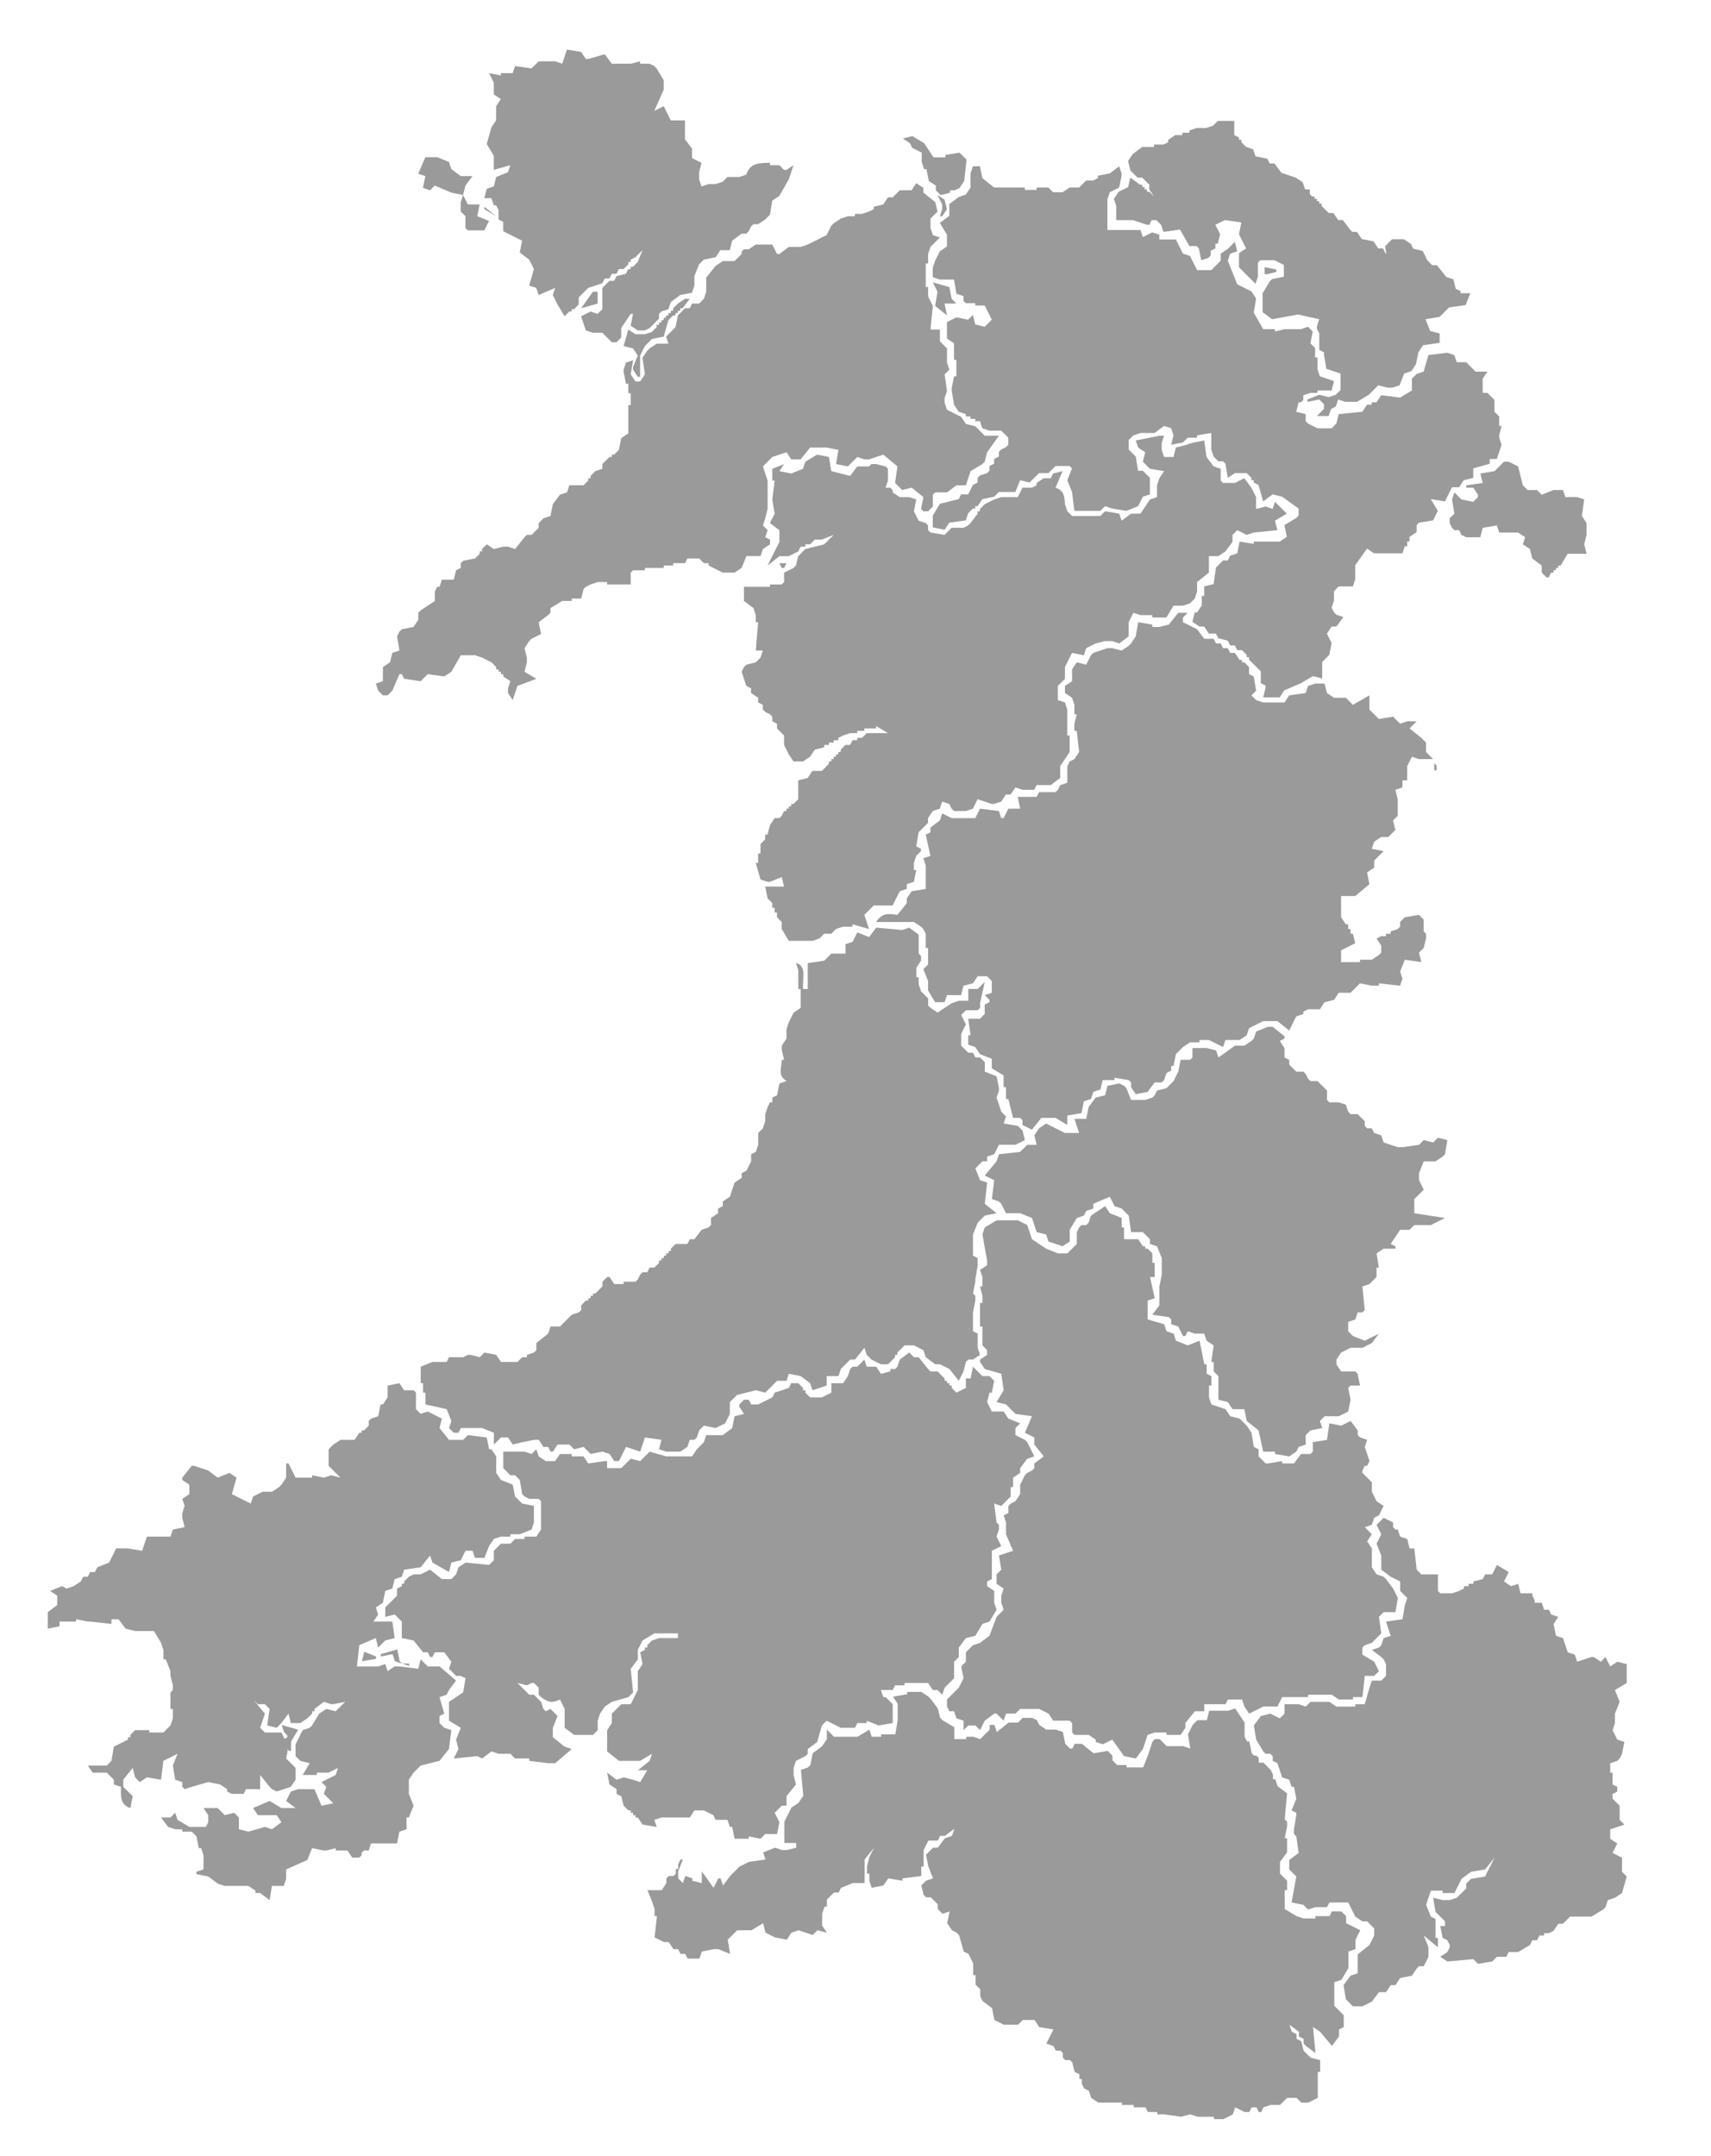 <?xml version="1.0" encoding="UTF-8" standalone="no"?>
<!-- Created with sK1/UniConvertor (http://sk1project.org/) -->

<svg
   xmlns:dc="http://purl.org/dc/elements/1.1/"
   xmlns:cc="http://creativecommons.org/ns#"
   xmlns:rdf="http://www.w3.org/1999/02/22-rdf-syntax-ns#"
   xmlns:svg="http://www.w3.org/2000/svg"
   xmlns="http://www.w3.org/2000/svg"
   xmlns:sodipodi="http://sodipodi.sourceforge.net/DTD/sodipodi-0.dtd"
   xmlns:inkscape="http://www.inkscape.org/namespaces/inkscape"
   width="595.276pt"
   height="750pt"
   viewBox="0 0 595.276 750"
   id="svg2"
   version="1.1"
   inkscape:version="0.91 r13725"
   sodipodi:docname="old_counties_wales.svg"
   style="fill-rule:evenodd">
  <defs
     id="defs76" />
  <sodipodi:namedview
     pagecolor="#ffffff"
     bordercolor="#666666"
     borderopacity="1"
     objecttolerance="10"
     gridtolerance="10"
     guidetolerance="10"
     inkscape:pageopacity="0"
     inkscape:pageshadow="2"
     inkscape:window-width="1920"
     inkscape:window-height="1017"
     id="namedview74"
     showgrid="false"
     inkscape:zoom="0.45254834"
     inkscape:cx="7.3964892"
     inkscape:cy="486.69958"
     inkscape:window-x="-8"
     inkscape:window-y="-8"
     inkscape:window-maximized="1"
     inkscape:current-layer="g4" />
  <g
     id="g4"
     transform="translate(0,-91.89)">
    <path
       style="fill:#9a9a9a;fill-opacity:1;stroke:none"
       d="m 166.864,155.62 0.821,0.821 -0.821,-0.821 z"
       id="path4288"
       inkscape:connector-curvature="0" />
    <path
       id="path4286"
       style="fill:#9a9a9a;fill-opacity:1;stroke:none"
       d="m 318.777,155.62 -1.642,2.463 -4.106,0 -2.463,2.463 -1.642,0 -1.642,2.463 -3.285,0.821 0,0.821 -1.642,0.821 -2.463,0.821 -2.463,0 0,0.821 -2.463,0 -2.463,0.821 -2.463,1.642 -0.821,0.821 -1.642,3.285 -6.569,3.285 -2.463,0.821 -4.106,0 -3.285,2.463 -0.821,0 -1.642,-3.285 -5.748,0 -2.463,1.642 -1.642,0 -0.821,0.821 0,0.821 -0.821,0.821 -1.642,1.642 -4.106,0 -2.463,1.642 -3.285,4.106 0,4.927 -0.821,2.463 -1.642,1.642 -2.463,0 -0.821,1.642 -1.642,0 -0.821,0.821 -0.821,0.821 -0.821,0.821 -0.821,4.106 -3.285,3.285 0.821,2.463 -4.106,0 -2.463,1.642 -0.821,0.821 -1.642,2.463 0.821,5.748 -1.642,2.463 -1.642,0 -1.642,-2.463 0.821,-4.927 -2.463,0.821 -0.821,2.463 0,0.821 0.821,4.106 0.821,0 0,3.285 0.821,0 0,4.106 -0.821,0 0,2.463 0,7.39 -2.463,1.642 -0.821,4.106 -1.642,1.642 -0.821,0 0,0.821 -0.821,0 -1.642,1.642 -0.821,0.821 0,1.642 -2.463,0.821 -1.642,1.642 0,0.821 -0.821,0 0,0.821 -1.642,1.642 -4.927,0 -0.821,2.463 -2.463,0.821 -2.463,3.285 -0.821,4.106 -2.463,0.821 -0.821,0.821 -0.821,0.821 0,1.642 -0.821,0.821 -0.821,0.821 -0.821,0.821 -1.642,0 -0.821,0.821 -3.285,4.106 -2.463,-0.821 -1.642,0 -3.285,0.821 -2.463,-1.642 -1.642,1.642 0,0.821 -0.821,0 0,0.821 -1.642,1.642 -4.106,0.821 -0.821,0.821 0,1.642 -1.642,0.821 -0.821,3.285 -4.106,0 -0.821,2.463 -0.821,0 -0.821,1.642 0,3.285 -4.927,3.285 -0.821,0.821 0,2.463 -1.642,2.463 -4.106,0.821 -0.821,0.821 -0.821,1.642 0.821,4.927 -2.463,0.821 -0.821,3.285 -2.463,1.642 0,4.927 -2.463,0.821 0.821,2.463 0.821,0.821 0.821,0.821 1.642,0 1.642,-1.642 2.463,-5.748 0.821,0 0.821,1.642 5.748,0.821 2.463,-2.463 5.748,0.821 2.463,-1.642 3.285,-5.748 4.927,0 2.463,0.821 3.285,1.642 1.642,1.642 0,0.821 0.821,0 0,0.821 0.821,0 0,0.821 0.821,0 0,0.821 2.463,1.642 -0.821,2.463 0,1.642 1.642,2.463 1.642,-4.927 6.569,-2.463 -4.106,-2.463 0.821,-3.285 0,-1.642 -0.821,-3.285 1.642,-2.463 0.821,-0.821 3.285,-1.642 -0.821,-4.106 3.285,-2.463 0.821,-0.821 0,-1.642 4.106,-2.463 3.285,0 0,-0.821 3.285,0 0.821,-3.285 0.821,-0.821 1.642,-0.821 2.463,-0.821 3.285,0 0,0.821 2.463,0 5.748,0 0,-4.106 0.821,-0.821 4.106,0 0,-0.821 6.569,0 0,-0.821 3.285,0 0,-0.821 4.106,0 0.821,-1.642 0.821,0 3.285,0 1.642,1.642 1.642,0 0,0.821 4.927,2.463 4.106,0 2.463,-1.642 1.642,-4.106 4.927,0 0.821,-2.463 2.463,-1.642 0,-1.642 -1.642,-0.821 0.821,-2.463 -1.642,-1.642 0.821,-2.463 0.821,-3.285 0,-0.821 0,-4.106 0,-4.927 -1.642,-4.927 3.285,-3.285 4.927,-1.642 1.642,2.463 3.285,0 3.285,-4.106 3.285,0 0.821,0 0.821,0 0.821,0 4.106,0.821 -0.821,4.927 4.106,0.821 3.285,-3.285 2.463,0.821 1.642,0 4.927,-1.642 4.927,4.106 -0.821,5.748 2.463,2.463 3.285,-0.821 4.106,3.285 -0.821,4.106 0.821,0.821 1.642,0 1.642,-1.642 0,-4.106 0.821,-0.821 4.106,0 3.285,-2.463 3.285,0 1.642,-4.927 4.106,-2.463 0.821,-0.821 0.821,-3.285 4.106,-5.748 -4.927,0 -3.285,-3.285 -3.285,-0.821 -1.642,-2.463 -4.927,-2.463 -0.821,-2.463 0,-1.642 0.821,-2.463 -0.821,-5.748 1.642,-1.642 -0.821,-2.463 0,-4.927 -2.463,-2.463 0,-4.106 -3.285,0 0.821,-8.212 -1.642,-3.285 0,-3.285 -0.821,0 0,-2.463 0,-5.748 0.821,0 0,-3.285 0.821,-2.463 3.285,-3.285 -2.463,-0.821 -0.821,-2.463 0,-3.285 2.463,-2.463 -0.821,-3.285 -4.106,-3.285 0,-1.642 -2.463,-1.642 z m -4.665,-15.559 2.463,1.642 0.821,1.642 3.285,1.642 0,3.285 0.821,2.463 0.821,0 0.821,4.106 2.463,1.642 0,1.642 1.642,1.642 3.285,-0.821 0,-0.821 1.642,0 1.642,-0.821 1.642,-2.463 0.821,-7.39 -2.463,-2.463 -4.927,0.821 0,0.821 -4.106,0 -3.285,-4.927 -4.106,-2.463 z"
       inkscape:connector-curvature="0" />
    <path
       style="fill:#9a9a9a;fill-opacity:1;stroke:none"
       d="m 164.4,159.726 2.463,-2.463 -2.463,2.463 z"
       id="path4284"
       inkscape:connector-curvature="0" />
    <path
       style="fill:#9a9a9a;fill-opacity:1;stroke:none"
       d="m 479.723,162.19 0.821,0.821 -0.821,-0.821 z"
       id="path4280"
       inkscape:connector-curvature="0" />
    <path
       style="fill:#9a9a9a;fill-opacity:1;stroke:none"
       d="m 477.26,163.011 0.821,0.821 -0.821,-0.821 z"
       id="path4278"
       inkscape:connector-curvature="0" />
    <path
       style="fill:#9a9a9a;fill-opacity:1;stroke:none"
       d="m 168.506,163.832 0,0.821 4.106,2.463 -4.106,-3.285 z"
       id="path4276"
       inkscape:connector-curvature="0" />
    <path
       style="fill:#9a9a9a;fill-opacity:1;stroke:none"
       d="m 479.45,170.675 0.547,0.274 -0.547,-0.274 z"
       id="path4274"
       inkscape:connector-curvature="0" />
    <path
       style="fill:#9a9a9a;fill-opacity:1;stroke:none"
       d="m 427.169,172.865 2.463,-1.642 -2.463,1.642 z"
       id="path4272"
       inkscape:connector-curvature="0" />
    <path
       style="fill:#9a9a9a;fill-opacity:1;stroke:none"
       d="m 326.167,172.044 0.821,0.821 -0.821,-0.821 z"
       id="path4268"
       inkscape:connector-curvature="0" />
    <path
       style="fill:#9a9a9a;fill-opacity:1;stroke:none"
       d="m 478.081,174.507 0.821,0.821 -0.821,-0.821 z"
       id="path4266"
       inkscape:connector-curvature="0" />
    <path
       style="fill:#9a9a9a;fill-opacity:1;stroke:none"
       d="m 258.012,176.149 -0.821,1.642 0.821,-1.642 z"
       id="path4264"
       inkscape:connector-curvature="0" />
    <path
       style="fill:#9a9a9a;fill-opacity:1;stroke:none"
       d="m 247.337,182.719 -2.463,4.106 2.463,-4.106 z"
       id="path4262"
       inkscape:connector-curvature="0" />
    <path
       id="path4258"
       style="fill:#9a9a9a;fill-opacity:1;stroke:none"
       d="m 324.525,190.109 1.642,3.285 -0.821,4.927 4.106,3.285 -0.821,-4.106 4.106,0 -1.642,-1.642 -0.821,-4.106 -5.748,-1.642 z m 1.642,-30.383 1.642,3.285 0,1.642 -0.821,2.463 0.821,0 1.642,-2.463 -0.821,-3.285 -2.463,-1.642 z m 12.317,-9.987 -0.821,2.463 0,4.927 -1.642,2.463 -2.463,0.821 -3.285,2.463 0,4.106 -3.285,2.463 2.463,4.106 0,4.106 -2.463,1.642 -1.642,3.285 -0.821,2.463 0,3.285 2.463,0.821 4.927,0 0.821,4.927 2.463,0.821 0,1.642 0.821,0.821 3.285,0 0,0.821 3.285,0 2.463,4.927 -2.463,2.463 -3.285,-0.821 -0.821,-3.285 -1.642,1.642 -4.106,-0.821 -3.285,1.642 0,5.748 2.463,1.642 0,5.748 0.821,0 0,5.748 -0.821,0 -0.821,4.106 0,0.821 0.821,4.927 1.642,2.463 2.463,0.821 0,0.821 1.642,0 0,0.821 1.642,0 0,0.821 1.642,0 0.821,2.463 2.463,0.821 4.106,0 2.463,2.463 0,2.463 -0.821,0.821 -1.642,0.821 -0.821,0.821 0,1.642 -1.642,0.821 0,1.642 -1.642,0.821 0,1.642 -0.821,0.821 -2.463,0.821 -0.821,0.821 0,1.642 -1.642,0.821 -1.642,3.285 -2.463,0 -0.821,1.642 -6.569,1.642 -2.463,4.106 0,4.106 4.106,0.821 1.642,-2.463 5.748,-0.821 0.821,-2.463 1.642,-1.642 0.821,0 0,-0.821 0.821,0 1.642,-2.463 4.106,-0.821 1.642,-1.642 5.748,0 1.642,-4.106 3.285,0.821 3.285,-3.285 3.285,0 2.463,-2.463 4.927,0 0.821,0.821 -1.642,4.106 1.642,4.106 0.821,6.569 5.748,0 3.285,0 1.642,-1.642 2.463,0.821 4.927,0.821 4.106,-1.642 1.642,-3.285 2.463,-0.821 0,-5.748 -1.642,-1.642 -0.821,-0.821 -1.642,0 -0.821,-4.927 -2.463,-2.463 0,-3.285 1.642,-1.642 2.463,-0.821 4.927,0 3.285,-2.463 2.463,0.821 0.821,2.463 -0.821,3.285 4.106,-0.821 1.642,-1.642 3.285,0 0,-0.821 4.927,-0.821 0,4.927 0,0.821 0.821,2.463 1.642,1.642 1.642,0 0.821,0.821 0.821,4.927 2.463,-1.642 4.106,0 1.642,1.642 0,0.821 0.821,0 0,0.821 1.642,0.821 1.642,5.748 3.285,-2.463 3.285,0.821 5.748,4.106 0,2.463 -0.821,0.821 -4.106,2.463 0.821,4.106 -2.463,1.642 -3.285,0 -0.821,0 -0.821,0 -0.821,0 -3.285,0 0,0.821 -4.927,-0.821 -0.821,4.106 -2.463,0.821 -0.821,1.642 -1.642,0 -2.463,2.463 -0.821,5.748 -3.285,0.821 0,3.285 -0.821,0 0,3.285 -1.642,2.463 -0.821,0 -0.821,3.285 2.463,1.642 1.642,0 1.642,2.463 2.463,0 0.821,1.642 3.285,0.821 0.821,1.642 1.642,0 0.821,1.642 1.642,0 1.642,1.642 0,0.821 0.821,0 0,0.821 4.106,4.106 0,4.106 1.642,0.821 0,0.821 -0.821,3.285 5.748,0 1.642,-2.463 5.748,-2.463 4.106,-2.463 3.285,0.821 0,-5.748 2.463,-2.463 0.821,-4.106 -1.642,-3.285 1.642,-2.463 1.642,0 2.463,-3.285 -2.463,-0.821 -0.821,-0.821 -0.821,-1.642 0.821,-2.463 0,-3.285 1.642,-1.642 4.927,0 0.821,-2.463 0,-4.927 4.106,-5.748 2.463,1.642 3.285,0 0.821,0 0.821,0 0.821,0 4.106,0 0.821,-2.463 0.821,0 0,-1.642 0.821,0 0,-1.642 2.463,-1.642 0,-2.463 0.821,-0.821 4.927,-0.821 1.642,-3.285 -2.463,-4.106 4.927,0.821 2.463,-4.927 2.463,0 1.642,-2.463 3.285,-0.821 0,-3.285 5.748,-1.642 0,-1.642 2.463,0 1.642,-4.927 -0.821,-2.463 0,-0.821 0.821,-3.285 -0.821,0 0,-3.285 -1.642,-1.642 0,-4.106 -1.642,-1.642 -0.821,-0.821 -1.642,0 0,-4.927 1.642,-2.463 -4.106,0 -3.285,-3.285 -3.285,0 -0.821,-2.463 -2.463,-0.821 -6.569,0.821 -1.642,5.748 -2.463,0.821 -1.642,1.642 0,4.106 -4.106,2.463 -6.569,-0.821 -1.642,2.463 -1.642,0 0,0.821 -1.642,0 -1.642,2.463 -8.212,0.821 -0.821,3.285 -0.821,0.821 -0.821,0.821 -4.927,0 -3.285,-1.642 -0.821,-0.821 0,-2.463 -3.285,-0.821 0.821,-3.285 0.821,0 0.821,-0.821 0,-1.642 2.463,-0.821 2.463,0 0,-0.821 4.927,0 0.821,-3.285 -4.927,-1.642 -0.821,-2.463 0,-4.106 -0.821,0 0,-3.285 -1.642,-1.642 0.821,-4.106 -1.642,-1.642 -2.463,0.821 -5.748,0 -3.285,0.821 0,-0.821 -4.106,0 -3.285,-5.748 0.821,-4.927 -1.642,-2.463 -4.927,-2.463 -1.642,-4.106 -1.642,-4.106 0.821,-2.463 2.463,-0.821 -0.821,-3.285 -1.642,1.642 -0.821,0.821 -2.463,1.642 0,2.463 -0.821,0.821 -2.463,2.463 -4.927,0 -2.463,-4.927 -2.463,-0.821 -2.463,-4.927 -5.748,0 0,-1.642 -2.463,-0.821 -3.285,1.642 -0.821,-2.463 -3.285,0 -0.821,0 -0.821,0 -0.821,0 -5.748,0 0,-3.285 0,-0.821 0,-0.821 0,-0.821 0,-4.927 0.821,-2.463 3.285,-1.642 0.821,-4.106 0,-0.821 -0.821,-2.463 -3.285,2.463 -4.106,0.821 0,0.821 -1.642,0.821 -2.463,0 -2.463,2.463 -3.285,0 -2.463,1.642 -3.285,0 -1.642,-1.642 -4.106,0 0,0.821 -4.106,0 0,-0.821 -2.463,0 -8.212,0 -4.106,-3.285 -0.821,-4.106 -2.463,0 z"
       inkscape:connector-curvature="0" />
    <path
       style="fill:#9a9a9a;fill-opacity:1;stroke:none"
       d="m 242.41,193.394 0.821,0.821 -0.821,-0.821 z"
       id="path4254"
       inkscape:connector-curvature="0" />
    <path
       id="path4252"
       style="fill:#9a9a9a;fill-opacity:1;stroke:none"
       d="m 238.304,195.857 -2.463,1.642 -1.642,1.642 0,0.821 -0.821,0 0,0.821 -0.821,0 0,0.821 -0.821,0 0,0.821 -0.821,0 0,0.821 -0.821,0 0,0.821 -0.821,0 0,0.821 -0.821,0 0,0.821 -1.642,1.642 -2.463,0.821 -3.285,0 -2.463,-1.642 -1.642,5.748 3.285,0.821 1.642,2.463 -1.642,4.106 0,0.821 1.642,2.463 0.821,0 0,-7.39 1.642,-3.285 2.463,-2.463 4.106,-0.821 1.642,-5.748 1.642,-1.642 0.821,0 0,-0.821 0.821,0 0,-0.821 0.821,0 0,-0.821 0.821,0 2.463,-3.285 -1.642,0 z m -32.025,-2.463 -4.106,5.748 5.748,-1.642 0,-4.106 -1.642,0 z m -58.302,-46.806 -2.463,5.748 2.463,0.821 -0.821,4.106 2.463,0.821 1.642,-1.642 5.748,2.463 4.106,0.821 -0.821,2.463 0,2.463 0,0.821 1.642,1.642 0,4.106 0.821,0.821 1.642,0 2.463,0 1.642,0 1.642,-3.285 -4.106,-1.642 0.821,-4.106 -4.106,0 -1.642,-3.285 0.821,-3.285 2.463,-3.285 -4.106,0 -3.285,-2.463 -0.821,-2.463 -4.106,-1.642 -4.106,0 z m 49.269,-37.466 -1.642,4.927 -2.463,-0.821 -0.821,0 -4.927,0 -2.463,2.463 -5.748,-0.821 -0.821,2.463 -4.106,0 0,0.821 -4.106,-0.821 1.642,3.285 0,4.106 2.463,1.642 -1.642,2.463 0,4.927 -1.642,2.463 -1.642,5.748 2.463,4.106 0,4.927 5.748,-1.642 -0.821,2.463 -4.106,1.642 -0.821,3.285 -2.463,0.821 -0.821,3.285 2.463,0 0.821,2.463 0.821,0 0.821,1.642 0,3.285 1.642,0.821 0,3.285 6.569,3.285 -0.821,4.106 3.285,2.463 1.642,3.285 -1.642,5.748 2.463,0.821 0.821,2.463 5.748,-2.463 -0.821,2.463 1.642,3.285 2.463,4.106 1.642,-1.642 0.821,0 0,-0.821 0.821,0 1.642,-1.642 0,-2.463 0.821,-0.821 2.463,-2.463 4.927,-1.642 0.821,-1.642 1.642,0 0.821,-1.642 1.642,0 0.821,-1.642 1.642,0 1.642,-1.642 0,-0.821 0.821,0 0,-0.821 1.642,-0.821 0.821,-0.821 1.642,-1.642 -1.642,4.106 -1.642,1.642 -0.821,0 0,0.821 -0.821,0 -0.821,1.642 -3.285,0.821 -0.821,1.642 -1.642,0 -2.463,2.463 0,7.39 -1.642,1.642 -2.463,-0.821 -3.285,1.642 1.642,4.927 2.463,0.821 2.463,0 0.821,0 3.285,3.285 1.642,0 1.642,-1.642 0,-3.285 3.285,-4.927 0.821,0 -0.821,4.106 2.463,1.642 2.463,0 1.642,-0.821 3.285,-3.285 0,-1.642 0.821,-0.821 2.463,-0.821 0.821,-2.463 3.285,-2.463 4.106,-0.821 0.821,-2.463 0,-2.463 0,-0.821 1.642,-4.106 1.642,-1.642 4.106,-0.821 1.642,-2.463 3.285,0 0.821,-3.285 3.285,-2.463 1.642,0 0.821,-0.821 0.821,-1.642 0.821,-0.821 1.642,0 2.463,-1.642 1.642,-1.642 0.821,-4.927 2.463,-1.642 3.285,-5.748 1.642,-4.927 -2.463,1.642 -0.821,0 -1.642,-1.642 -3.285,0 0,-0.821 c -3.83,0.035 -6.934,0.061 -8.212,4.106 l -2.463,0.821 -4.106,0 -1.642,1.642 -2.463,0.821 -2.463,0 -2.463,0.821 -0.821,-2.463 0,-2.463 0.821,-3.285 -3.285,-1.642 0,-3.285 -2.463,-3.285 0,-6.569 -4.927,0 -2.463,-4.927 -3.285,1.642 3.285,-7.39 0,-3.285 -2.463,-4.106 -0.821,-0.821 -1.642,-0.821 -3.285,0 0,-0.821 -3.285,0.821 -1.642,0 -4.927,0 -2.463,-3.285 -5.748,1.642 -0.821,0 -1.642,-2.463 -4.927,-0.821 z"
       inkscape:connector-curvature="0" />
    <path
       style="fill:#9a9a9a;fill-opacity:1;stroke:none"
       d="m 341.222,200.51 0.274,0.547 -0.274,-0.547 z"
       id="path4250"
       inkscape:connector-curvature="0" />
    <path
       style="fill:#9a9a9a;fill-opacity:1;stroke:none"
       d="m 403.356,243.484 -8.212,1.642 0.821,2.463 2.463,1.642 -0.821,3.285 2.463,2.463 4.927,0.821 -1.642,2.463 -0.821,2.463 0,4.106 -2.463,0.821 -3.285,4.927 -3.285,0 -3.285,2.463 -0.821,-2.463 -4.927,-0.821 -1.642,1.642 -3.285,0 -0.821,0 -0.821,0 -0.821,0 -4.106,0 -1.642,-1.642 -0.821,-2.463 c -0.162,-2.931 -0.379,-4.727 -3.285,-5.748 l 2.463,-5.748 -3.285,0.821 -0.821,1.642 -2.463,0 -2.463,1.642 0,0.821 -1.642,0.821 -3.285,0 -1.642,3.285 -5.748,0 -2.463,0.821 -3.285,1.642 -1.642,1.642 0,0.821 -0.821,0 0,0.821 -2.463,3.285 -0.821,0.821 -1.642,0.821 -4.106,0 -2.463,2.463 -4.927,-0.821 -0.821,-0.821 0,-1.642 -0.821,-0.821 -2.463,-0.821 -1.642,-3.285 0.821,-4.106 -2.463,-0.821 -3.285,0 -2.463,-1.642 0,-0.821 -0.821,-0.821 -1.642,0 0.821,-2.463 0,-4.106 -0.821,-0.821 -3.285,-0.821 -1.642,0 -0.821,0.821 -4.106,0 -2.463,3.285 -6.569,-1.642 -0.821,-4.927 -4.106,-0.821 -4.106,2.463 -0.821,2.463 -4.106,1.642 -4.106,-0.821 1.642,-2.463 -4.106,1.642 0,4.106 0.821,0 -0.821,6.569 0.821,4.927 -1.642,3.285 3.285,2.463 0,4.106 -1.642,3.285 -2.463,4.927 4.106,-3.285 3.285,0 3.285,-1.642 0.821,-1.642 1.642,0 0,-0.821 1.642,0 1.642,-1.642 2.463,0 4.106,-1.642 -3.285,3.285 -6.569,1.642 -2.463,2.463 -0.821,3.285 -0.821,0.821 -3.285,1.642 0,3.285 -0.821,0.821 -4.106,0 0,0.821 -2.463,0 -6.569,0 0,4.927 3.285,2.463 0.821,2.463 0,2.463 0.821,0 -0.821,9.854 2.463,0 -0.821,2.463 -0.821,0.821 -0.821,0.821 -3.285,0.821 -0.821,0.821 -0.821,1.642 1.642,4.927 1.642,0.821 0,1.642 2.463,1.642 0,1.642 1.642,0.821 0,1.642 0.821,0.821 1.642,0.821 0.821,0.821 0,1.642 1.642,0.821 0,1.642 2.463,2.463 0,3.285 1.642,3.285 1.642,2.463 3.285,0 2.463,-1.642 1.642,-2.463 3.285,-0.821 0,-0.821 1.642,0 0,-0.821 1.642,0 0,-0.821 1.642,0 0,-0.821 1.642,-0.821 2.463,-0.821 2.463,0 0,-0.821 2.463,0 0,-0.821 4.106,0 0,-0.821 4.106,2.463 -7.39,0 -1.642,1.642 -1.642,0 0,0.821 -1.642,0 -0.821,1.642 -1.642,0 -1.642,1.642 0,0.821 -0.821,0 0,0.821 -0.821,0 0,0.821 -0.821,0 0,0.821 -0.821,0 0,0.821 -0.821,0 0,0.821 -2.463,2.463 -3.285,0 -1.642,2.463 -3.285,0.821 0,6.569 -1.642,1.642 -0.821,0 0,0.821 -0.821,0 0,0.821 -0.821,0 0,0.821 -0.821,0 -0.821,1.642 -0.821,0.821 -1.642,0 -1.642,2.463 -0.821,3.285 -0.821,0 0,1.642 -1.642,1.642 0,3.285 -0.821,0 0,3.285 -0.821,0 1.642,5.748 2.463,0.821 0.821,0 4.106,-1.642 0.821,3.285 -6.569,0 0.821,4.106 1.642,1.642 0,1.642 0.821,0 0,1.642 0.821,0 0,1.642 1.642,1.642 0,2.463 2.463,4.106 8.212,0 2.463,-0.821 1.642,-1.642 2.463,0 1.642,-1.642 2.463,-0.821 3.285,0 0,-0.821 5.748,1.642 -1.642,-4.927 3.285,-3.285 6.569,0 2.463,-4.927 2.463,-0.821 0,-1.642 2.463,-0.821 0.821,-4.106 -0.821,0 0,-2.463 0.821,-2.463 1.642,-1.642 0,-0.821 -1.642,-0.821 0.821,-4.927 3.285,-3.285 0,-1.642 1.642,-2.463 2.463,-0.821 0.821,-2.463 2.463,0.821 0.821,1.642 0.821,0.821 4.106,0 2.463,-0.821 1.642,-3.285 4.927,1.642 0.821,0 2.463,-0.821 1.642,-2.463 1.642,0 1.642,-2.463 2.463,0.821 4.106,0 0.821,-1.642 0.821,0 4.106,0 3.285,-2.463 0,-4.106 3.285,-4.927 0,-5.748 -0.821,0 0,-2.463 0,-6.569 -0.821,-2.463 -2.463,-0.821 0,-4.927 2.463,-2.463 0,-4.106 2.463,-4.927 4.106,0.821 0.821,-2.463 3.285,-1.642 3.285,-0.821 2.463,0 2.463,0.821 3.285,-2.463 0,-4.927 1.642,-3.285 2.463,0.821 4.106,0 0,0.821 4.927,0 2.463,-4.106 3.285,0 2.463,-0.821 1.642,-1.642 0.821,-2.463 0,-3.285 4.106,-3.285 0,-5.748 3.285,0 2.463,-1.642 2.463,-3.285 0,-2.463 1.642,-1.642 3.285,1.642 2.463,-0.821 8.212,-0.821 -0.821,-3.285 4.106,-2.463 -4.106,-4.106 -0.821,2.463 -2.463,-0.821 -3.285,0.821 0,-4.106 -1.642,-3.285 -2.463,-3.285 -3.285,1.642 -4.106,0 -0.821,-0.821 0,-4.106 -2.463,-0.821 -2.463,-3.285 -0.821,-5.748 -4.106,0.821 -2.463,0.821 -3.285,0.821 -0.821,3.285 -3.285,0 -0.821,-2.463 0,-2.463 0.821,-2.463 -1.642,0 z"
       id="path4248"
       inkscape:connector-curvature="0" />
    <path
       id="path4246"
       style="fill:#9a9a9a;fill-opacity:1;stroke:none"
       d="m 523.244,252.517 -3.285,3.285 -4.927,0.821 0.821,3.285 -5.748,0.821 0,0.821 2.463,0 1.642,2.463 0,0.821 -1.642,1.642 -4.106,-0.821 -2.463,-2.463 -0.821,2.463 0.821,4.927 -1.642,1.642 0,1.642 0.821,1.642 0.821,0.821 1.642,0 0.821,1.642 1.642,0.821 0.821,0 4.106,0 0.821,-3.285 4.927,-0.821 0.821,2.463 6.569,0 2.463,1.642 -0.821,2.463 2.463,1.642 0.821,3.285 3.285,2.463 0,2.463 1.642,1.642 0.821,0 0.821,-1.642 0.821,0 0,-0.821 0.821,0 0,-0.821 0.821,0 0,-0.821 0.821,0 2.463,-4.106 6.569,0 -0.821,-3.285 0.821,-3.285 0,-3.285 0,-0.821 -1.642,-2.463 0.821,-5.748 -2.463,-0.821 -2.463,0 -1.642,0 -0.821,-2.463 -3.285,0 -4.106,1.642 -1.642,-1.642 -3.285,0 -1.642,-1.642 -1.642,-6.569 -3.285,-1.642 -1.642,0 z m -83.281,-67.679 0,2.463 0.821,0 3.285,-0.821 0,-0.821 -4.106,-0.821 z m -16.295,-50.868 -1.642,1.642 -2.463,0.821 -3.286,0 -2.463,0.821 0,0.821 -2.463,0 0,0.821 -2.465,0 -2.463,1.644 0,0.821 -1.642,0.821 -3.286,0 0,0.821 -4.105,0 -3.286,2.463 -1.642,2.465 0.821,3.284 2.463,2.463 1.644,0 0.821,0.823 0.821,0.821 0.821,0.821 0,1.642 1.642,2.463 -1.642,-1.642 -0.821,0 0,-0.821 -0.821,0 0,-0.821 -0.821,0 0,-0.821 -0.821,0 -3.286,-2.465 -0.821,3.286 -3.286,1.642 -1.642,2.465 0.821,2.463 0,4.927 3.286,0 0.821,0 0.821,0 0.821,0 4.927,1.642 0.821,0 0.821,-1.642 1.642,0 0.821,0.821 0.823,0.821 0.821,2.463 5.748,-0.821 3.284,5.748 2.463,0 0.821,0.821 0.823,4.106 2.463,-0.823 0.821,-0.821 0,-1.642 1.642,-0.821 0,-1.642 0.821,0 0.823,-3.286 -1.644,-3.284 3.286,-1.642 5.748,0.821 -0.823,4.105 2.465,4.927 -2.465,1.642 0,4.927 5.748,5.748 0.821,-2.465 0,-4.926 0.823,-0.821 4.926,0 3.286,1.642 0,4.105 -4.106,0.823 -0.821,0.821 -2.463,4.105 0,6.569 3.284,2.465 9.032,-1.644 7.39,1.644 -0.821,2.463 0,0.821 0.821,1.642 0,5.748 1.644,0.821 0,0.821 0.821,4.927 4.927,1.642 0,5.748 -1.644,1.642 -2.463,0.823 -3.286,-0.823 -4.105,1.644 0,0.821 4.105,-0.821 1.644,1.642 0,1.642 -2.465,2.463 4.106,0 0.821,-2.463 1.642,-0.821 0.821,-2.463 2.465,0.821 4.105,0 4.106,-2.465 3.284,-3.284 3.286,0.821 1.642,0 2.463,-0.821 1.644,-4.106 2.463,-0.821 1.642,-2.463 0.821,-4.106 1.644,-2.463 5.747,-0.821 0,-3.286 -3.284,-0.821 -1.642,-4.105 4.926,-0.823 3.286,-3.284 5.748,-0.821 0.626,-1.566 0.065,0.014 -0.052,-0.052 1.002,-2.502 -3.413,0 0,-0.731 -1.644,-0.821 -0.821,-3.284 -2.463,-0.821 -3.286,-4.106 -1.642,0 -0.821,-0.821 -0.821,-0.821 -1.642,-3.286 -3.286,-0.821 -0.821,-1.642 -2.463,-1.642 -4.106,0 -2.463,2.463 0.513,2.564 -0.384,-0.191 -0.821,-1.642 -1.644,0 -1.642,-2.463 -4.105,-0.821 -1.644,-2.465 -1.642,0 -0.821,-0.821 -2.463,-3.284 -1.644,0 -1.642,-2.465 -1.642,0 -0.821,-0.821 -1.642,-1.642 0,-0.821 -0.823,0 0,-0.821 -0.821,0 0,-0.821 -0.821,0 0,-0.823 -0.821,0 -0.821,-0.821 0,-1.642 -1.642,0 -0.821,-2.463 -2.465,-1.644 -4.926,-1.642 -2.465,-3.284 -1.642,0 -0.821,-1.642 -4.106,-0.823 -0.821,-2.463 -2.463,-0.821 -1.642,-1.642 0,-0.821 -0.823,0 0,-0.823 -1.642,-0.821 0,-4.926 -5.748,0 z"
       inkscape:connector-curvature="0" />
    <path
       style="fill:#9a9a9a;fill-opacity:1;stroke:none"
       d="m 271.15,287.826 0.821,1.642 0.821,0 0.821,-1.642 -2.463,0 z"
       id="path4240"
       inkscape:connector-curvature="0" />
    <path
       style="fill:#9a9a9a;fill-opacity:1;stroke:none"
       d="m 409.925,305.071 -3.285,4.106 -3.285,0.821 -2.463,0 0,-0.821 -4.927,-0.821 -0.821,4.927 -1.642,2.463 -0.821,0.821 -2.463,1.642 -3.285,-0.821 -1.642,0 -4.927,1.642 -0.821,0.821 -1.642,3.285 -3.285,-0.821 -1.642,2.463 0,4.106 -2.463,1.642 0,2.463 2.463,1.642 0.821,2.463 0,3.285 0.821,0 -0.821,3.285 0,2.463 0.821,0 0.821,7.39 -1.642,2.463 -1.642,0.821 -0.821,1.642 0,5.748 -2.463,0.821 -0.821,1.642 -0.821,0.821 -5.748,0 -0.821,1.642 -0.821,0 -5.748,0 0.821,4.106 -4.106,0 -1.642,3.285 -0.821,0 -0.821,-2.463 -6.569,-0.821 -1.642,3.285 -8.212,0 -3.285,-1.642 -0.821,2.463 -3.285,2.463 0,1.642 -1.642,0.821 1.642,7.39 -2.463,0.821 0.821,2.463 0,8.212 -4.927,0.821 -1.642,2.463 0,1.642 -3.285,4.106 c -3.407,-0.552 -5.419,-0.56 -7.39,2.463 l 3.285,0 0.821,0 0.821,0 0.821,0 0.821,0 0.821,0 0.821,0 0.821,0 4.106,0 2.463,1.642 0.821,0.821 0.821,1.642 0,4.927 0.821,0 0,5.748 -1.642,1.642 1.642,4.106 0,3.285 2.463,4.106 3.285,0 0.821,-2.463 4.927,0 0.821,-3.285 3.285,-0.821 1.642,-2.463 3.285,0 1.642,1.642 0,4.106 -2.463,0.821 1.642,1.642 0,0.821 -1.642,0.821 0,3.285 -1.642,1.642 -4.106,0 0.821,5.748 -0.821,0 0,3.285 2.463,0.821 1.642,2.463 4.106,1.642 0,3.285 4.106,2.463 0,4.106 0.821,0 0,4.106 0.821,0 1.642,6.569 2.463,0 0.821,0.821 0,1.642 3.285,1.642 3.285,-4.106 4.927,0 4.106,2.463 0,-3.285 4.927,-0.821 0.821,-4.106 2.463,-0.821 0.821,-2.463 2.463,-0.821 0.821,-3.285 4.106,0 0,-0.821 4.927,0.821 0.821,0.821 0,1.642 1.642,2.463 4.106,-0.821 2.463,-3.285 2.463,0 0.821,-0.821 0.821,-2.463 1.642,-0.821 0,-1.642 0.821,0 0.821,-4.106 2.463,-2.463 2.463,-1.642 3.285,0 0,-0.821 3.285,0 4.927,2.463 0.821,-2.463 4.927,0 2.463,-1.642 0.821,-2.463 4.927,-2.463 4.927,0 4.106,3.285 2.463,-4.927 2.463,-0.821 0,-0.821 1.642,-0.821 4.106,0 1.642,-2.463 3.285,-0.821 1.642,-2.463 4.106,0 3.285,-3.285 4.106,0.821 2.463,0 0,-0.821 7.39,0.821 0.821,-2.463 -0.821,-2.463 1.642,-4.106 5.748,0.821 -0.821,-3.285 1.642,-1.642 0.821,-3.285 0,-1.642 -0.821,-0.821 0,-4.106 -1.642,-1.642 -4.927,0.821 -1.642,1.642 0,1.642 -0.821,0.821 -2.463,0.821 0,0.821 -1.642,0 0,0.821 -1.642,0 -1.642,0.821 1.642,2.463 0,2.463 -0.821,0.821 -2.463,1.642 -4.106,0 0,0.821 -6.569,0 0,-4.106 4.927,-2.463 -0.821,-3.285 -0.821,0 0,-1.642 -0.821,0 0,-1.642 -0.821,0 -1.642,-2.463 0,-7.39 4.927,0 4.927,-4.106 -0.821,-4.106 2.463,-1.642 0,-2.463 3.285,-3.285 -4.106,-0.821 0.821,-2.463 2.463,-1.642 2.463,0 2.463,-2.463 -0.821,-3.285 1.642,-1.642 0,-4.106 0,-1.642 -0.821,-3.285 2.463,-0.821 0,-2.463 1.642,0 0,-4.927 1.642,-3.285 2.463,0.821 4.927,0 -2.463,-2.463 0,-3.285 -1.642,-1.642 -4.106,-3.285 2.463,-2.463 -3.285,0 -2.463,0.821 -2.463,-2.463 -4.927,0.821 -3.285,-3.285 0,-4.927 -5.748,3.285 -2.463,-2.463 -4.106,0 -2.463,-1.642 -0.821,-3.285 -3.285,0 -2.463,0.821 -0.821,2.463 -5.748,0.821 -1.642,2.463 -7.39,0 -2.463,-0.821 -1.642,-1.642 1.642,-1.642 -0.821,-4.927 -1.642,-0.821 0,-2.463 -1.642,-1.642 -0.821,0 0,-0.821 -0.821,0 -1.642,-2.463 -1.642,0 -0.821,-1.642 -1.642,0 -0.821,-1.642 -1.642,0 -0.821,-1.642 -3.285,0 -2.463,-3.285 -4.927,-2.463 0,-1.642 1.642,-1.642 -3.285,0 z"
       id="path30"
       inkscape:connector-curvature="0" />
    <path
       style="fill:#9a9a9a;fill-opacity:1;stroke:none"
       d="m 289.323,351.959 0.547,0.274 -0.547,-0.274 z"
       id="path4234"
       inkscape:connector-curvature="0" />
    <path
       style="fill:#9a9a9a;fill-opacity:1;stroke:none"
       d="m 498.991,357.434 0,2.463 0.821,0 0,-0.821 0,-0.821 -0.821,-0.821 z"
       id="path4232"
       inkscape:connector-curvature="0" />
    <path
       style="fill:#9a9a9a;fill-opacity:1;stroke:none"
       d="m 304.835,414.61 -2.463,3.285 -4.106,-1.642 -1.642,3.285 -2.463,0.821 0,3.285 -4.927,0 -2.463,2.463 -5.748,0.821 0,3.285 0,0.821 0,0.821 0,0.821 0,3.285 -1.642,0 0,-1.642 c 0,-2.992 0.999,-6.569 -2.463,-7.39 l 0.821,2.463 0,6.569 0.821,0 0,6.569 -2.463,1.642 -1.642,3.285 -0.821,2.463 0,3.285 -1.642,2.463 0,1.642 0.821,3.285 -0.821,0 c -0.167,3.314 -1.421,5.364 1.642,7.39 l -2.463,0.821 -0.821,4.106 -1.642,0.821 0,1.642 -0.821,0 -0.821,1.642 -0.821,2.463 0,2.463 -0.821,2.463 -1.642,1.642 0,4.106 -0.821,2.463 -1.642,0.821 0,2.463 -1.642,3.285 -1.642,0.821 0,1.642 -2.463,1.642 -1.642,4.927 -2.463,1.642 0,1.642 -1.642,0.821 0,1.642 -2.463,1.642 0,2.463 -0.821,0.821 -2.463,0.821 -2.463,3.285 -1.642,0 -0.821,1.642 -4.106,0 -1.642,1.642 0,0.821 -0.821,0 0,0.821 -0.821,0 0,0.821 -0.821,0 0,0.821 -0.821,0 0,0.821 -0.821,0 0,0.821 -1.642,1.642 -1.642,0 -0.821,1.642 -1.642,0 -0.821,0.821 -0.821,1.642 -0.821,0.821 -4.106,0 0,0.821 -3.285,0 -1.642,-2.463 -0.821,0 -1.642,1.642 0,1.642 -0.821,0.821 -1.642,1.642 -0.821,0 0,0.821 -0.821,0 0,0.821 -0.821,0 0,0.821 -0.821,0 -1.642,1.642 0,1.642 -0.821,0.821 -2.463,0.821 -4.106,4.106 -3.285,0 -0.821,2.463 -4.106,3.285 0,2.463 -0.821,0.821 -2.463,0.821 0,0.821 -1.642,0 -1.642,1.642 -5.748,0 -1.642,-2.463 -4.106,-0.821 -1.642,1.642 -3.285,-0.821 -0.821,0 -1.642,0.821 -4.927,0 -0.821,1.642 -0.821,0 -4.106,0 -4.106,1.642 0,5.748 0.821,0 0,3.285 0.821,0 0,4.106 7.39,1.642 1.642,4.106 -0.821,2.463 1.642,1.642 1.642,0 0.821,-1.642 7.39,0 4.106,1.642 0,4.106 2.463,-2.463 2.463,0 1.642,2.463 3.285,-0.821 4.106,-0.821 1.642,0 1.642,2.463 1.642,0 0.821,1.642 0.821,0 1.642,-2.463 4.106,0 1.642,1.642 3.285,-0.821 2.463,2.463 4.106,-0.821 2.463,0.821 1.642,2.463 1.642,0 2.463,-4.927 4.927,1.642 1.642,-4.927 5.748,0.821 -0.821,3.285 2.463,0.821 4.927,0 2.463,-1.642 0.821,-2.463 1.642,0 0.821,-0.821 0.821,-2.463 0.821,-0.821 0.821,-0.821 4.106,0.821 3.285,-1.642 1.642,-3.285 0,-4.106 2.463,-2.463 6.569,-1.642 3.285,0.821 4.106,-4.106 3.285,0 0.821,-2.463 4.106,0.821 3.285,2.463 0.821,2.463 4.927,-1.642 0,-3.285 4.106,0 0.821,-2.463 2.463,-2.463 0.821,-0.821 1.642,0 3.285,-4.106 0.821,2.463 1.642,1.642 3.285,1.642 2.463,0 0.821,-0.821 1.642,-1.642 0,-0.821 0.821,0 0,-0.821 2.463,-2.463 3.285,0 3.285,1.642 0.821,2.463 3.285,2.463 1.642,0 3.285,1.642 3.285,4.106 1.642,-3.285 0.821,-3.285 0.821,-0.821 1.642,0 2.463,-1.642 -0.821,-2.463 0,-4.927 -1.642,-0.821 0,-0.821 0,-3.285 0,-0.821 0,-0.821 0,-0.821 0.821,-4.106 0,-1.642 -0.821,-0.821 0.821,-4.106 0,-0.821 0.821,-4.927 0,-2.463 -1.642,-0.821 0,-2.463 0,-4.927 1.642,-4.106 2.463,-2.463 4.106,-0.821 -4.106,-3.285 0.821,-7.39 -2.463,-0.821 -1.642,-4.106 1.642,-1.642 0.821,-0.821 1.642,0 0,-1.642 2.463,-0.821 1.642,-3.285 5.748,0 3.285,-1.642 -0.821,-3.285 -1.642,-1.642 -4.927,-0.821 0.821,-2.463 -1.642,-1.642 -1.642,-4.927 0.821,-2.463 0,-0.821 -0.821,-4.106 -4.106,-1.642 0,-3.285 -1.642,-1.642 -1.642,0 -0.821,-1.642 -1.642,0 -0.821,-0.821 -0.821,-0.821 -0.821,-0.821 0,-4.106 1.642,-3.285 -1.642,-3.285 1.642,-1.642 4.106,0 0.821,-0.821 0,-1.642 1.642,-7.39 -2.463,2.463 -3.285,0 0,4.106 -3.285,0 -2.463,0.821 -4.927,3.285 -2.463,-1.642 -0.821,-0.821 0,-2.463 -2.463,-2.463 -0.821,-2.463 0,-2.463 -0.821,0 0,-3.285 1.642,-2.463 0,-1.642 -0.821,-0.821 0,-6.569 -3.285,-2.463 -2.463,0.821 -9.033,-0.821 z"
       id="path4230"
       inkscape:connector-curvature="0" />
    <path
       style="fill:#9a9a9a;fill-opacity:1;stroke:none"
       d="m 441.147,449.098 -4.106,1.642 -0.821,2.463 -0.821,0.821 -2.463,1.642 -3.285,0 -5.748,4.106 -0.821,-2.463 -3.285,-0.821 -4.927,0 0,3.285 -0.821,0.821 -3.285,0 -0.821,4.106 -1.642,3.285 -2.463,2.463 -3.285,0.821 -0.821,1.642 -0.821,0.821 -2.463,0.821 -4.927,0 -1.642,-4.106 -0.821,-0.821 -1.642,-0.821 -4.106,0.821 -0.821,3.285 -3.285,0.821 -2.463,3.285 -0.821,4.106 -4.106,0 1.642,4.927 -4.927,0 -6.569,-3.285 -2.463,1.642 -1.642,2.463 0.821,3.285 -3.285,0 -2.463,2.463 -7.39,0.821 -0.821,2.463 -4.106,4.927 3.285,1.642 -0.821,6.569 2.463,0.821 0.821,0.821 1.642,3.285 4.927,0 4.106,1.642 1.642,4.927 3.285,0.821 0.821,2.463 4.927,1.642 2.463,-1.642 0,-4.106 2.463,-4.106 2.463,-0.821 0.821,-1.642 2.463,-0.821 0,-1.642 5.748,-2.463 1.642,3.285 2.463,0.821 2.463,2.463 0.821,5.748 4.106,0 1.642,1.642 0.821,0.821 0,1.642 2.463,0.821 1.642,4.106 0,5.748 -0.821,4.106 0,6.569 -2.463,3.285 5.748,0.821 0.821,0.821 0,1.642 2.463,0.821 1.642,3.285 0.821,0 0.821,-1.642 2.463,0.821 3.285,0 0.821,2.463 2.463,1.642 -0.821,5.748 0.821,0 0,3.285 1.642,1.642 0,8.212 3.285,0.821 1.642,2.463 4.106,0 0.821,4.106 4.106,3.285 1.642,7.39 4.106,0 0,0.821 4.927,0.821 2.463,-1.642 0.821,-1.642 2.463,-0.821 0,-3.285 1.642,-1.642 4.106,-0.821 -0.821,-2.463 1.642,-1.642 4.927,0 3.285,-1.642 0.821,-4.106 -0.821,-4.106 0.821,-0.821 3.285,0 -0.821,-4.106 -0.821,-0.821 -4.927,0 -1.642,-2.463 0,-1.642 1.642,-2.463 3.285,-1.642 4.106,0 3.285,-1.642 2.463,-3.285 -4.927,2.463 -4.106,-1.642 -1.642,-1.642 0,-3.285 2.463,-0.821 0.821,-2.463 1.642,0 0.821,-0.821 -0.821,-8.212 2.463,-0.821 2.463,-2.463 0,-3.285 0.821,0 -0.821,-4.927 2.463,-1.642 4.106,0 0,-0.821 -1.642,-0.821 3.285,-4.927 3.285,0 1.642,-1.642 3.285,0 0.821,0 0.821,0 0.821,0 4.927,-2.463 -10.675,-1.642 0,-4.927 3.285,-3.285 -1.642,-3.285 0,-2.463 1.642,-4.106 4.106,0 2.463,-1.642 0.821,-0.821 0.821,-4.927 -3.285,-0.821 -1.642,1.642 -3.285,-0.821 -1.642,1.642 -5.748,0.821 -1.642,0 -4.927,-1.642 -0.821,-2.463 -2.463,-0.821 -0.821,-1.642 -1.642,0 -0.821,-0.821 0,-1.642 -2.463,-2.463 -2.463,0 -0.821,-0.821 -0.821,-2.463 -2.463,-0.821 -3.285,0 -0.821,-0.821 0,-3.285 -3.285,-3.285 -2.463,0 -0.821,-0.821 -0.821,-1.642 -0.821,-0.821 -2.463,0 -0.821,-0.821 -0.821,-0.821 -0.821,-0.821 0,-1.642 -1.642,-0.821 0,-3.285 -1.642,-2.463 1.642,-0.821 0,-0.821 -4.106,-3.285 -1.642,0 z"
       id="path4228"
       inkscape:connector-curvature="0" />
    <path
       style="fill:#9a9a9a;fill-opacity:1;stroke:none"
       d="m 384.487,511.506 -4.927,3.285 -0.821,2.463 -0.821,0.821 -1.642,0 -0.821,0.821 -0.821,1.642 0,4.106 -3.285,3.285 -3.285,0 -4.106,-1.642 -4.927,-3.285 -1.642,-4.927 -3.285,-1.642 -7.39,0 -4.106,2.463 -0.821,2.463 1.642,9.033 0,1.642 -2.463,1.642 0.821,2.463 0,2.463 0,0.821 -0.821,0 0.821,3.285 0,2.463 -0.821,0 0,8.212 0.821,0 0,6.569 1.642,1.642 0,1.642 -2.463,1.642 0,0.821 1.642,2.463 5.748,1.642 0.821,5.748 -2.463,4.106 3.285,0.821 3.285,3.285 5.748,0.821 -2.463,5.748 3.285,1.642 0,2.463 3.285,4.106 -3.285,2.463 0,1.642 -0.821,0.821 -1.642,0.821 -0.821,0.821 -1.642,3.285 0,3.285 -1.642,2.463 -1.642,0.821 -0.821,0.821 0,2.463 -1.642,0.821 0.821,2.463 0,4.106 2.463,5.748 -4.927,1.642 0.821,4.927 -1.642,1.642 0,2.463 0,0.821 2.463,1.642 -0.821,2.463 0,2.463 0.821,2.463 -2.463,2.463 -2.463,6.569 -3.285,2.463 -2.463,0.821 -2.463,2.463 0,3.285 -1.642,1.642 0.821,4.106 -1.642,3.285 -4.106,4.106 0,2.463 0.821,1.642 1.642,0 0.821,2.463 2.463,0.821 0,3.285 1.642,-1.642 2.463,0 1.642,1.642 1.642,-3.285 3.285,-2.463 0.821,0 2.463,2.463 0.821,-2.463 3.285,0 1.642,-1.642 6.569,0 3.285,1.642 1.642,2.463 5.748,0 0.821,0.821 0,3.285 0.821,0.821 4.927,0 2.463,1.642 0,0.821 2.463,0.821 3.285,-1.642 4.106,5.748 4.106,0.821 2.463,-3.285 1.642,-4.927 2.463,-0.821 4.106,0 0,0.821 4.927,0 1.642,-2.463 0,-1.642 3.285,-4.106 3.285,0 0,-2.463 0.821,0 6.569,0 0.821,-1.642 0.821,0 4.106,0 0.821,2.463 1.642,2.463 4.927,-2.463 4.927,0 1.642,-3.285 3.285,0 0.821,0 0.821,0 0.821,0 3.285,0 0,-0.821 2.463,0 5.748,0 2.463,1.642 4.927,0 0,-0.821 3.285,0 0.821,-7.39 3.285,0 1.642,-1.642 -1.642,-3.285 -4.106,-2.463 0,-2.463 0.821,-0.821 2.463,-0.821 3.285,-3.285 -0.821,-5.748 1.642,-1.642 4.106,0 0.821,-4.927 -1.642,-3.285 -2.463,-3.285 -0.821,-0.821 -2.463,-0.821 -1.642,-2.463 0,-6.569 -1.642,-2.463 1.642,-2.463 -2.463,-2.463 2.463,-0.821 0.821,-2.463 1.642,-0.821 1.642,-3.285 -2.463,-1.642 -1.642,-3.285 0,-3.285 -3.285,-3.285 0,-0.821 0.821,-1.642 0.821,0 0.821,-1.642 -1.642,-4.927 0.821,-2.463 -2.463,-0.821 -0.821,-0.821 0,-1.642 -2.463,-3.285 -3.285,1.642 -4.106,-0.821 -0.821,5.748 -4.927,0.821 0,3.285 -0.821,0.821 -3.285,0 -2.463,3.285 -4.106,0 0,-0.821 -4.927,0.821 -0.821,0 -2.463,-2.463 0,-2.463 -1.642,-0.821 -0.821,-4.927 -1.642,-2.463 -2.463,-2.463 -3.285,-0.821 -1.642,-2.463 -4.927,-1.642 -0.821,-2.463 0,-4.106 0.821,0 0,-3.285 -1.642,-0.821 0,-3.285 -0.821,0 -1.642,-8.212 -4.106,1.642 -4.106,-1.642 -0.821,-2.463 -2.463,-0.821 -0.821,-2.463 -5.748,-1.642 0,-6.569 2.463,-0.821 -1.642,-7.39 1.642,0 0,-1.642 0,-2.463 0,-0.821 -0.821,0 0,-3.285 -1.642,-1.642 -0.821,0 0,-0.821 -0.821,0 -1.642,-2.463 -4.927,0 0,-4.106 -0.821,0 0,-3.285 -4.106,-1.642 -1.642,-2.463 z"
       id="path4216"
       inkscape:connector-curvature="0" />
    <path
       style="fill:#9a9a9a;fill-opacity:1;stroke:none"
       d="m 316.331,562.418 -3.285,2.463 -0.821,2.463 -0.821,0.821 -1.642,0 0,0.821 -3.285,0.821 -1.642,-2.463 -3.285,0 -0.821,-2.463 -2.463,2.463 -1.642,0 -0.821,0.821 -0.821,2.463 -1.642,2.463 -4.106,0 0,3.285 -3.285,1.642 -4.106,0 -1.642,-1.642 0,-0.821 -0.821,0 0,-0.821 -1.642,-1.642 -2.463,0 -0.821,1.642 -4.927,1.642 -0.821,1.642 -4.927,2.463 -2.463,0 -0.821,-1.642 -1.642,0 -1.642,1.642 0,0.821 1.642,2.463 -3.285,0.821 -0.821,4.106 -3.285,2.463 -5.748,0 -0.821,2.463 -1.642,1.642 -0.821,0.821 -1.642,2.463 -3.285,0 -0.821,0 -0.821,0 -0.821,0 -0.821,0 -0.821,0 -0.821,0 -0.821,0 -5.748,-1.642 -3.285,3.285 -3.285,-0.821 -3.285,3.285 -4.927,0 0,-2.463 -0.821,0 -5.748,0.821 -1.642,-2.463 -4.106,0 0,-0.821 -4.106,0 -1.642,2.463 -3.285,0 -2.463,-1.642 -0.821,-2.463 -1.642,1.642 -2.463,-0.821 -7.39,0 0,5.748 2.463,2.463 1.642,0 1.642,1.642 0.821,4.927 0.821,0.821 1.642,0.821 3.285,0 0.821,0.821 0,1.642 0,8.212 -1.642,2.463 -4.106,0 0,0.821 -3.285,0 -1.642,1.642 -3.285,0 -2.463,2.463 0,3.285 -1.642,1.642 -8.212,-0.821 -2.463,1.642 -0.821,2.463 -0.821,0.821 -0.821,0.821 -3.285,0 -4.106,-3.285 -3.285,1.642 -2.463,0 -1.642,0.821 -1.642,1.642 0,0.821 -0.821,0 0,0.821 -1.642,0.821 0,2.463 -4.106,4.106 0,3.285 3.285,-0.821 2.463,2.463 0,5.748 4.106,0.821 3.285,4.106 1.642,0 0.821,1.642 0.821,0 0.821,-1.642 3.285,0 2.463,3.285 -0.821,2.463 2.463,2.463 1.642,0 1.642,0.821 -0.821,4.927 -4.927,3.285 0,6.569 4.106,2.463 -1.642,4.106 0.821,3.285 -1.642,3.285 8.212,-0.821 1.642,0.821 3.285,-2.463 2.463,0.821 4.106,0 1.642,1.642 4.927,0 0,0.821 6.569,0.821 2.463,0 5.748,-4.927 -2.463,-0.821 -4.106,-3.285 0,-3.285 1.642,-4.106 -2.463,-2.463 -1.642,0.821 -0.821,-0.821 -0.821,-2.463 -2.463,-2.463 -1.642,0 -4.106,-4.106 3.285,0.821 1.642,-0.821 0.821,0 1.642,1.642 0,2.463 0.821,0.821 c 2.463,1.802 3.726,2.192 6.569,0.821 l 1.642,3.285 0,5.748 0,0.821 3.285,2.463 6.569,0 1.642,-1.642 0,-3.285 0.821,-2.463 1.642,-2.463 2.463,-1.642 5.748,-1.642 1.642,-1.642 -0.821,-8.212 2.463,-3.285 0,-3.285 1.642,-3.285 4.106,-2.463 8.212,0 0,1.642 -1.642,0 -4.927,0 -2.463,0.821 -1.642,1.642 0,0.821 -0.821,0 0,0.821 -1.642,0.821 0.821,4.106 -1.642,2.463 0,6.569 -2.463,4.927 -3.285,0 -3.285,3.285 0,3.285 -1.642,2.463 0,7.39 4.106,3.285 7.39,0 4.106,-2.463 -0.821,2.463 -4.106,3.285 3.285,0 -2.463,4.106 -2.463,-0.821 -3.285,-0.821 -2.463,0.821 -3.285,-2.463 0.821,4.106 2.463,1.642 0,1.642 1.642,0.821 0.821,3.285 1.642,1.642 0.821,0 0,0.821 0.821,0 0,0.821 0.821,0 0,0.821 0.821,0 1.642,2.463 4.927,0.821 -0.821,-2.463 2.463,-0.821 3.285,0 0.821,0 0.821,0 0.821,0 4.106,0 1.642,-2.463 3.285,0 3.285,1.642 0.821,1.642 4.106,0 0.821,2.463 0.821,0 0.821,4.106 4.927,0 0,-0.821 4.106,0.821 1.642,-1.642 4.106,0 0.821,-4.106 -1.642,-3.285 1.642,-1.642 0.821,-0.821 1.642,0 0,-3.285 3.285,-4.106 -0.821,-3.285 0,-2.463 0.821,-2.463 3.285,-1.642 0.821,-0.821 0,-1.642 3.285,-2.463 1.642,-5.748 1.642,-1.642 4.927,2.463 4.927,0 0.821,-1.642 3.285,0 0,-0.821 4.106,1.642 4.927,-0.821 0,-6.569 -1.642,-1.642 -0.821,-0.821 -0.821,0 -0.821,-2.463 4.106,0 0.821,-1.642 3.285,0 0,-0.821 2.463,0 5.748,0 1.642,2.463 1.642,0 1.642,1.642 0.821,-2.463 3.285,-3.285 0,-5.748 1.642,-1.642 0,-3.285 2.463,-3.285 3.285,-0.821 2.463,-4.106 2.463,-0.821 2.463,-4.106 -0.821,-2.463 0,-4.106 -2.463,-1.642 0,-1.642 1.642,-0.821 0,-3.285 0,-0.821 0,-0.821 0,-0.821 0,-4.106 3.285,-1.642 -1.642,-3.285 0.821,-2.463 0,-1.642 -0.821,-0.821 -0.821,-6.569 2.463,0.821 3.285,-3.285 0,-3.285 0.821,0 0,-3.285 2.463,-1.642 0,-1.642 2.463,-3.285 2.463,-0.821 -2.463,-4.927 -0.821,-0.821 -3.285,-1.642 0,-2.463 1.642,-1.642 -4.106,-1.642 -1.642,-2.463 -4.106,0 -1.642,-3.285 0.821,-3.285 0.821,0 0.821,-4.106 -1.642,-1.642 -2.463,0 -3.285,-3.285 -0.821,4.106 -1.642,0 0,3.285 -3.285,1.642 -1.642,-1.642 0,-0.821 -0.821,0 0,-0.821 -0.821,0 0,-0.821 -0.821,0 0,-0.821 -2.463,-2.463 -2.463,0 -0.821,-0.821 -3.285,-4.106 -1.642,0 -1.642,-1.642 z"
       id="path4212"
       inkscape:connector-curvature="0" />
    <path
       style="fill:#9a9a9a;fill-opacity:1;stroke:none"
       d="m 134.856,573.914 0,4.106 -1.642,2.463 -0.821,0 -0.821,4.106 -2.463,0.821 -0.821,0.821 0,1.642 -1.642,1.642 -0.821,0 0,0.821 -0.821,0 -1.642,2.463 -4.927,0 -2.463,1.642 -0.821,0.821 -0.821,0.821 0,5.748 4.106,4.106 -3.285,-0.821 -2.463,0.821 -4.106,-0.821 0,0.821 -5.748,0 -2.463,-4.927 -0.821,0 0,4.927 -1.642,2.463 -0.821,0.821 -2.463,1.642 -3.285,0 -3.285,1.642 -0.821,2.463 -6.569,-3.285 1.642,-5.748 -2.463,-1.642 -4.106,1.642 -3.285,-2.463 -4.927,-1.642 -0.821,0 -3.285,4.106 0,0.821 2.463,1.642 0,3.285 -2.463,1.642 0.821,2.463 -0.821,2.463 0,1.642 0.821,3.285 -4.106,0.821 -0.821,2.463 -8.212,0 -1.642,4.927 -4.927,-0.821 -4.106,0 -2.463,4.927 -4.106,1.642 -0.821,1.642 -1.642,0 -0.821,1.642 -1.642,0 -0.821,1.642 -2.463,1.642 -2.463,0.821 -1.642,-0.821 -4.106,1.642 2.463,1.642 0,3.285 -3.285,2.463 0,5.748 4.106,-0.821 0,-1.642 1.642,0 4.106,0 0,-0.821 4.106,0.821 0.821,0 7.39,0.821 0,-1.642 2.463,0 2.463,3.285 3.285,0.821 6.569,0 2.463,4.106 0.821,2.463 0,3.285 0.821,0 1.642,4.106 0,1.642 0.821,3.285 0,1.642 -0.821,0.821 0,5.748 0.821,0 0,3.285 -0.821,2.463 -2.463,2.463 -4.927,0 0,-0.821 -4.927,0 -1.642,1.642 0,0.821 -0.821,0 0,0.821 -4.927,2.463 -0.821,4.927 -1.642,1.642 -6.569,0 1.642,2.463 4.927,0 1.642,1.642 0.821,0.821 0,1.642 2.463,0.821 c 0,3.408 -0.318,6.195 3.285,7.39 l 0.821,-4.106 -3.285,-3.285 0,-2.463 3.285,-4.106 0.821,3.285 1.642,1.642 2.463,-1.642 4.927,0.821 0.821,-6.569 4.927,-2.463 -1.642,4.106 0.821,4.927 2.463,0.821 0,1.642 0.821,0.821 2.463,-0.821 5.748,-1.642 4.106,0.821 2.463,1.642 0,0.821 1.642,0.821 4.106,0 0.821,-1.642 0.821,0 4.106,0 0,-4.927 3.285,4.106 0.821,0.821 1.642,0.821 4.927,-1.642 1.642,-2.463 0,-4.106 -3.285,-3.285 0.821,-4.106 -2.463,-4.927 -5.748,0 -1.642,-1.642 1.642,-4.927 -4.106,-4.927 1.642,1.642 2.463,0 1.642,1.642 -0.821,5.748 3.285,0.821 1.642,-1.642 2.463,-3.285 0.821,3.285 3.285,0 2.463,-1.642 1.642,-1.642 0,-0.821 0.821,0 0,-0.821 3.285,-2.463 2.463,0.821 0.821,0 4.106,-0.821 -3.285,3.285 -3.285,-0.821 -2.463,1.642 -2.463,4.106 -0.821,0.821 -2.463,0.821 -2.463,4.927 0,4.106 1.642,1.642 3.285,0.821 -2.463,4.106 4.927,0 0,-0.821 4.106,0 3.285,-1.642 -0.821,2.463 -4.927,2.463 1.642,1.642 -0.821,2.463 3.285,3.285 -4.106,0.821 -2.463,-5.748 -5.748,0 -2.463,0.821 -1.642,3.285 3.285,2.463 -4.927,0 -4.106,-2.463 -5.748,2.463 1.642,2.463 6.569,0 1.642,2.463 -3.285,2.463 -2.463,-0.821 -5.748,1.642 -3.285,-0.821 0,-4.106 -1.642,-1.642 -3.285,0.821 -2.463,-2.463 -4.927,0 1.642,2.463 0,2.463 -0.821,1.642 -5.748,0 -4.106,-2.463 -0.821,-2.463 -1.642,1.642 -3.285,0 2.463,3.285 2.463,0.821 2.463,0 0,0.821 3.285,0 1.642,1.642 0.821,4.106 0.821,0 0.821,2.463 0,4.927 -2.463,0.821 0,0.821 4.106,0.821 3.285,2.463 2.463,0.821 8.212,0 2.463,1.642 0,0.821 1.642,0 3.285,2.463 0.821,-4.927 4.106,0 0.821,-2.463 0,-3.285 7.39,-3.285 1.642,-4.106 4.106,0.821 0.821,0 3.285,-0.821 0,0.821 4.106,0 1.642,2.463 2.463,0 0.821,-0.821 0,-0.821 0.821,-0.821 1.642,0 0.821,-2.463 3.285,0 0.821,0 0.821,0 0.821,0 3.285,0 0.821,-4.106 2.463,-0.821 0,-4.106 0.821,0 1.642,-4.106 -1.642,-4.106 0,-4.927 1.642,-2.463 2.463,-2.463 6.569,-1.642 3.285,-4.106 0.821,-6.569 -2.463,-0.821 -0.821,-0.821 -0.821,-0.821 0,-2.463 1.642,-0.821 -1.642,-5.748 2.463,-0.821 0.821,-1.642 2.463,-3.285 -5.748,-4.927 -4.106,0 -2.463,-2.463 -0.821,3.285 -6.569,-0.821 -1.642,0 -2.463,1.642 -0.821,-2.463 -2.463,0.821 -7.39,0 0.821,-7.39 5.748,-2.463 0.821,3.285 2.463,-2.463 3.285,-0.821 -0.821,-5.748 -6.569,0 1.642,-2.463 -0.821,-2.463 2.463,-1.642 0.821,-4.106 2.463,-0.821 0.821,-3.285 2.463,-0.821 0.821,-2.463 5.748,-0.821 3.285,-4.106 0.821,2.463 5.748,3.285 0.821,-3.285 3.285,-0.821 1.642,-3.285 2.463,0 0.821,2.463 3.285,0 1.642,-4.106 1.642,-2.463 2.463,-0.821 2.463,0 0.821,0 0,-0.821 3.285,0 4.106,-1.642 0.821,-2.463 0,-5.748 -4.106,-0.821 -2.463,-2.463 -0.821,-4.106 -4.106,-1.642 -1.642,-2.463 0,-5.748 -1.642,-2.463 -0.821,0 -0.821,-4.106 -6.569,-0.821 -1.642,1.642 -4.927,0 -3.285,-4.106 0.821,-3.285 -4.927,-2.463 -2.463,0.821 -1.642,-1.642 0,-5.748 -0.821,-0.821 -3.285,0 -1.642,-2.463 -4.106,0.821 z"
       id="path4210"
       inkscape:connector-curvature="0" />
    <path
       style="fill:#9a9a9a;fill-opacity:1;stroke:none"
       d="m 145.531,575.556 0.821,0.821 -0.821,-0.821 z"
       id="path4208"
       inkscape:connector-curvature="0" />
    <path
       style="fill:#9a9a9a;fill-opacity:1;stroke:none"
       d="m 481.383,619.898 -2.463,2.463 1.642,3.285 -1.642,3.285 1.642,4.106 0,4.927 3.285,2.463 3.285,1.642 0,3.285 2.463,2.463 -0.821,2.463 -0.821,4.927 -5.748,0.821 1.642,4.927 -2.463,0.821 -0.821,2.463 -0.821,0.821 -2.463,0.821 3.285,2.463 0.821,0.821 0.821,1.642 0,4.106 -1.642,1.642 -3.285,0 -0.821,2.463 -1.642,5.748 -3.285,0 0,0.821 -6.569,0 -2.463,-1.642 -6.569,0 -1.642,1.642 -2.463,-0.821 -4.927,0 0,3.285 -1.642,1.642 -3.285,-1.642 -3.285,0.821 -2.463,3.285 0.821,4.927 2.463,4.106 0.821,0.821 1.642,0 0.821,0.821 0,1.642 1.642,0.821 1.642,4.927 2.463,0.821 0.821,2.463 0.821,0 0.821,4.106 -1.642,4.106 1.642,0.821 0,0.821 -0.821,4.927 0,1.642 0.821,0.821 0.821,5.748 -3.285,2.463 0,3.285 2.463,2.463 -1.642,9.033 4.106,0.821 1.642,1.642 2.463,-0.821 4.106,0 0.821,-1.642 0.821,0 5.748,0 2.463,4.927 2.463,1.642 1.642,0 0.821,0.821 0.821,0.821 0.821,0.821 0,2.463 -1.642,3.285 -4.106,3.285 0,6.569 -2.463,0.821 -2.463,3.285 0.821,4.927 2.463,2.463 3.285,0 3.285,-1.642 2.463,-3.285 2.463,0 1.642,-2.463 1.642,0 1.642,-2.463 4.106,-0.821 1.642,-2.463 0.821,-0.821 1.642,0 1.642,-3.285 0,-3.285 -1.642,-4.106 4.927,4.106 0,-3.285 -0.821,0 0,-6.569 -1.642,-0.821 -1.642,-4.106 1.642,-4.927 4.106,0 0,0.821 4.106,0 2.463,-4.927 3.285,-2.463 4.927,-0.821 3.285,-4.106 -3.285,6.569 -4.927,0.821 -1.642,1.642 0,1.642 -0.821,0.821 -2.463,2.463 -2.463,0.821 -2.463,0 -3.285,-0.821 0.821,4.927 3.285,3.285 0,0.821 0,0.821 -1.642,0 0.821,4.106 1.642,0.821 0.821,1.642 0,0.821 -0.821,1.642 -2.463,1.642 2.463,1.642 9.033,-0.821 1.642,1.642 4.927,-0.821 1.642,-1.642 3.285,0 0.821,-1.642 3.285,0 4.106,-2.463 0.821,-1.642 1.642,0 0.821,-1.642 1.642,0 0,-0.821 1.642,0 1.642,-0.821 1.642,-2.463 1.642,0 2.463,-2.463 7.39,0 4.106,-2.463 0.821,-0.821 0.821,-2.463 2.463,-0.821 2.463,-1.642 1.642,-5.748 -1.642,-1.642 0,-4.927 -3.285,-1.642 1.642,-3.285 -2.463,-1.642 0,-3.285 4.927,-1.642 -1.642,-1.642 0,-4.927 -2.463,-2.463 0,-1.642 1.642,-0.821 0,-1.642 -1.642,-0.821 0,-4.106 -0.821,0 0,-3.285 2.463,-0.821 0.821,-0.821 0.821,-1.642 0.821,-4.106 -2.463,-0.821 -1.642,-3.285 0.821,-2.463 0,-2.463 0,-0.821 1.642,-4.106 -1.642,-4.106 4.106,-2.463 0,-6.569 -3.285,-0.821 -2.463,1.642 -1.642,-3.285 -1.642,1.642 -2.463,-1.642 -0.821,0 -4.927,1.642 -0.821,-2.463 -2.463,-0.821 -1.642,-4.927 -2.463,-0.821 -0.821,-4.106 1.642,-2.463 -2.463,-0.821 -0.821,-1.642 -1.642,0 -0.821,-2.463 -2.463,0 0,-0.821 -0.821,-1.642 0,-0.821 -4.106,0 -0.821,-3.285 -2.463,0.821 -2.463,-1.642 1.642,-3.285 -4.106,-2.463 -1.642,3.285 -2.463,0 -0.821,1.642 -3.285,0.821 0,0.821 -1.642,0 0,0.821 -1.642,0 0,0.821 -1.642,0.821 -2.463,0.821 -4.106,0 -0.821,-0.821 0,-5.748 -5.748,0 -1.642,-1.642 -0.821,-7.39 -1.642,0 -0.821,-3.285 -2.463,-0.821 -0.821,-2.463 -0.821,0 -0.821,-0.821 0,-1.642 -3.285,-1.642 z"
       id="path34"
       inkscape:connector-curvature="0" />
    <path
       style="fill:#9a9a9a;fill-opacity:1;stroke:none"
       d="m 132.478,667.348 0,0.821 4.106,-0.821 0.821,2.463 4.927,1.642 0,-0.821 -2.463,0 -0.821,-0.821 -0.821,-4.106 z m -5.748,-0.821 -0.821,3.285 4.927,-0.821 0,-0.821 z m 15.054,0.548 0.274,0.547 z m 42.427,12.591 0.821,0.821 z m 131.385,0.821 0,0.821 -4.927,0.821 1.642,2.463 0,3.285 0,0.821 0,0.821 0,0.821 -0.821,4.927 -4.927,0 0,0.821 -3.285,0 -0.821,-2.463 -4.106,2.463 -8.212,0 -2.463,-2.463 0,3.285 -1.642,2.463 -3.285,2.463 -0.821,4.106 -0.821,0.821 -2.463,0.821 0.821,9.033 -1.642,2.463 -2.463,1.642 -2.463,4.927 0,7.39 4.106,0 0,1.642 -3.285,0.821 -1.642,0 -2.463,-0.821 -4.106,1.642 0.821,2.463 -5.748,0.821 -3.285,1.642 -3.285,3.285 -2.463,3.285 -0.821,-2.463 -0.821,0 -1.642,3.285 -4.106,-5.748 0,4.106 -3.285,-0.821 0,-0.821 -2.463,-0.821 -0.821,2.463 -1.642,-1.642 0,-2.463 1.642,-4.106 -0.821,0 -0.821,1.642 0,1.642 -0.821,0 0,1.642 -0.821,0.821 -1.642,0 -0.821,0.821 0,1.642 -1.642,2.463 -4.927,0 1.642,4.106 0.821,2.463 0,2.463 0.821,0 -0.821,7.39 3.285,1.642 1.642,0 1.642,2.463 1.642,0 0.821,1.642 1.642,0 0.821,1.642 4.106,0 0.821,-2.463 4.106,-0.821 1.642,0 4.106,1.642 -0.821,-4.927 3.285,-3.285 4.927,0 4.106,-2.463 0.821,3.285 3.285,1.642 4.106,0.821 1.642,-2.463 2.463,-0.821 4.927,1.642 1.642,-1.642 3.285,0.821 -1.642,-2.463 0,-4.106 0.821,-2.463 0.821,0 0,-2.463 2.463,-2.463 1.642,0 0.821,-1.642 4.106,-1.642 4.106,0 0,-8.212 3.285,-4.106 -1.642,3.285 -0.821,3.285 0,2.463 0.821,0 0,2.463 0.821,2.463 4.106,-0.821 1.642,-2.463 4.927,0.821 0,-0.821 6.569,-0.821 0,-3.285 0.821,0 0,-5.748 1.642,-3.285 3.285,0 0.821,-1.642 1.642,0 3.285,-2.463 -0.821,2.463 -2.463,0.821 -2.463,3.285 -1.642,0 -2.463,2.463 0.821,4.106 1.642,4.106 -2.463,0.821 -0.821,0.821 -0.821,0.821 0.821,3.285 0.821,0.821 1.642,0 1.642,1.642 0.821,0.821 0,1.642 1.642,1.642 2.463,-0.821 -0.821,4.106 1.642,2.463 1.642,0.821 0.821,0.821 1.642,5.748 1.642,0.821 1.642,3.285 0,4.106 0.821,0 0,3.285 1.642,1.642 0,2.463 0.821,1.642 3.285,2.463 0.821,4.106 3.285,1.642 4.927,0 1.642,-1.642 4.106,0 1.642,2.463 4.927,0.821 -2.463,4.927 2.463,0.821 0.821,1.642 1.642,0 0.821,0.821 0,1.642 0.821,0.821 1.642,0 0.821,0.821 0.821,3.285 1.642,0.821 0,1.642 0.821,0 0,1.642 0.821,1.642 1.642,0.821 0.821,2.463 2.463,1.642 8.212,0 0,0.821 4.106,0 0,0.821 4.106,0 0.821,1.642 3.285,0 0,0.821 2.463,0 5.748,0.821 3.285,-0.821 2.463,0.821 5.748,0 0,0.821 3.285,0 3.285,-1.642 0.821,-2.463 3.285,1.642 1.642,0 0.821,-1.642 1.642,0 0.821,1.642 0.821,0 0.821,-1.642 2.463,-0.821 3.285,0 2.463,-2.463 3.285,0 1.642,1.642 2.463,0 3.285,-1.642 0,-3.285 0,-0.821 0,-0.821 0,-0.821 0,-3.285 0.821,0 0,-4.106 -3.285,-0.821 -2.463,-2.463 -0.821,-3.285 -1.642,-0.821 0,-1.642 -1.642,-0.821 -0.821,-2.463 3.285,2.463 0,1.642 1.642,0.821 0,1.642 0.821,0.821 3.285,2.463 -0.821,-9.033 2.463,1.642 4.106,4.927 2.463,-3.285 0,-2.463 1.642,-0.821 0,-4.106 -3.285,-3.285 0,-8.212 2.463,-0.821 2.463,-4.106 0,-5.748 2.463,-0.821 0,-3.285 1.642,-3.285 -4.927,-2.463 0,-2.463 -1.642,-1.642 -3.285,0 -0.821,1.642 -0.821,0 -4.106,0 0,0.821 -4.106,0 -2.463,-0.821 -4.106,-2.463 0,-6.569 0.821,0 0,-3.285 -2.463,-2.463 0,-4.106 2.463,-3.285 0,-4.927 -0.821,0 0.821,-4.106 0,-1.642 -0.821,-0.821 0.821,-9.033 -3.285,-2.463 -0.821,-2.463 -0.821,0 0,-1.642 -0.821,-1.642 -2.463,-2.463 -1.642,0 0,-1.642 -0.821,-0.821 -0.821,0 -0.821,-0.821 -0.821,-4.106 -0.821,0 -0.821,-1.642 0,-4.927 -3.285,-4.927 -2.463,0.821 -6.569,0 -0.821,3.285 -3.285,0 -1.642,1.642 -1.642,3.285 0.821,4.927 -2.463,-0.821 -5.748,0 -2.463,-2.463 -1.642,0 -0.821,0.821 -1.642,4.927 -1.642,4.106 -5.748,0 0,-0.821 -3.285,0 -1.642,-1.642 0,-1.642 -1.642,-1.642 -4.927,0.821 -4.106,-3.285 -2.463,0 -0.821,1.642 -0.821,0 -1.642,-1.642 -0.821,-4.106 -2.463,-0.821 -3.285,0 -2.463,-1.642 -0.821,-1.642 -1.642,-0.821 -3.285,0 -1.642,1.642 -3.285,0 -4.106,3.285 -0.821,-2.463 -1.642,0 0,1.642 -0.821,0.821 -2.463,2.463 -2.463,-0.821 -2.463,0 0,0.821 -4.106,0 0,-4.106 -4.106,-2.463 -0.821,-0.821 -0.821,-3.285 -2.463,-3.285 -0.821,-0.821 -2.463,-1.642 z m -123.173,5.748 1.642,1.642 z m 18.887,0.821 0.821,0.821 z m -113.319,4.927 0.821,2.463 c 1.403,1.412 1.825,1.642 0,2.463 l 1.642,4.106 0.821,0 0,-3.285 2.463,-4.106 z"
       id="path46"
       inkscape:connector-curvature="0"
       sodipodi:nodetypes="ccccccccccccccccccccccccccccccccccccccccccccccccccccccccccccccccccccccccccccccccccccccccccccccccccccccccccccccccccccccccccccccccccccccccccccccccccccccccccccccccccccccccccccccccccccccccccccccccccccccccccccccccccccccccccccccccccccccccccccccccccccccccccccccccccccccccccccccccccccccccccccccccccccccccccccccccccccccccccccccccccccccccccccccccccccccccccccccccccccccccccccccccccc" />
    <path
       style="fill:#9a9a9a;fill-opacity:1;stroke:none"
       d="m 331.75,807.366 2.203,2.203 z m 110.149,2.203 1.101,1.101 z m -44.059,27.537 1.101,1.101 z"
       id="path66"
       inkscape:connector-curvature="0"
       sodipodi:nodetypes="ccccccccc" />
  </g>
</svg>
